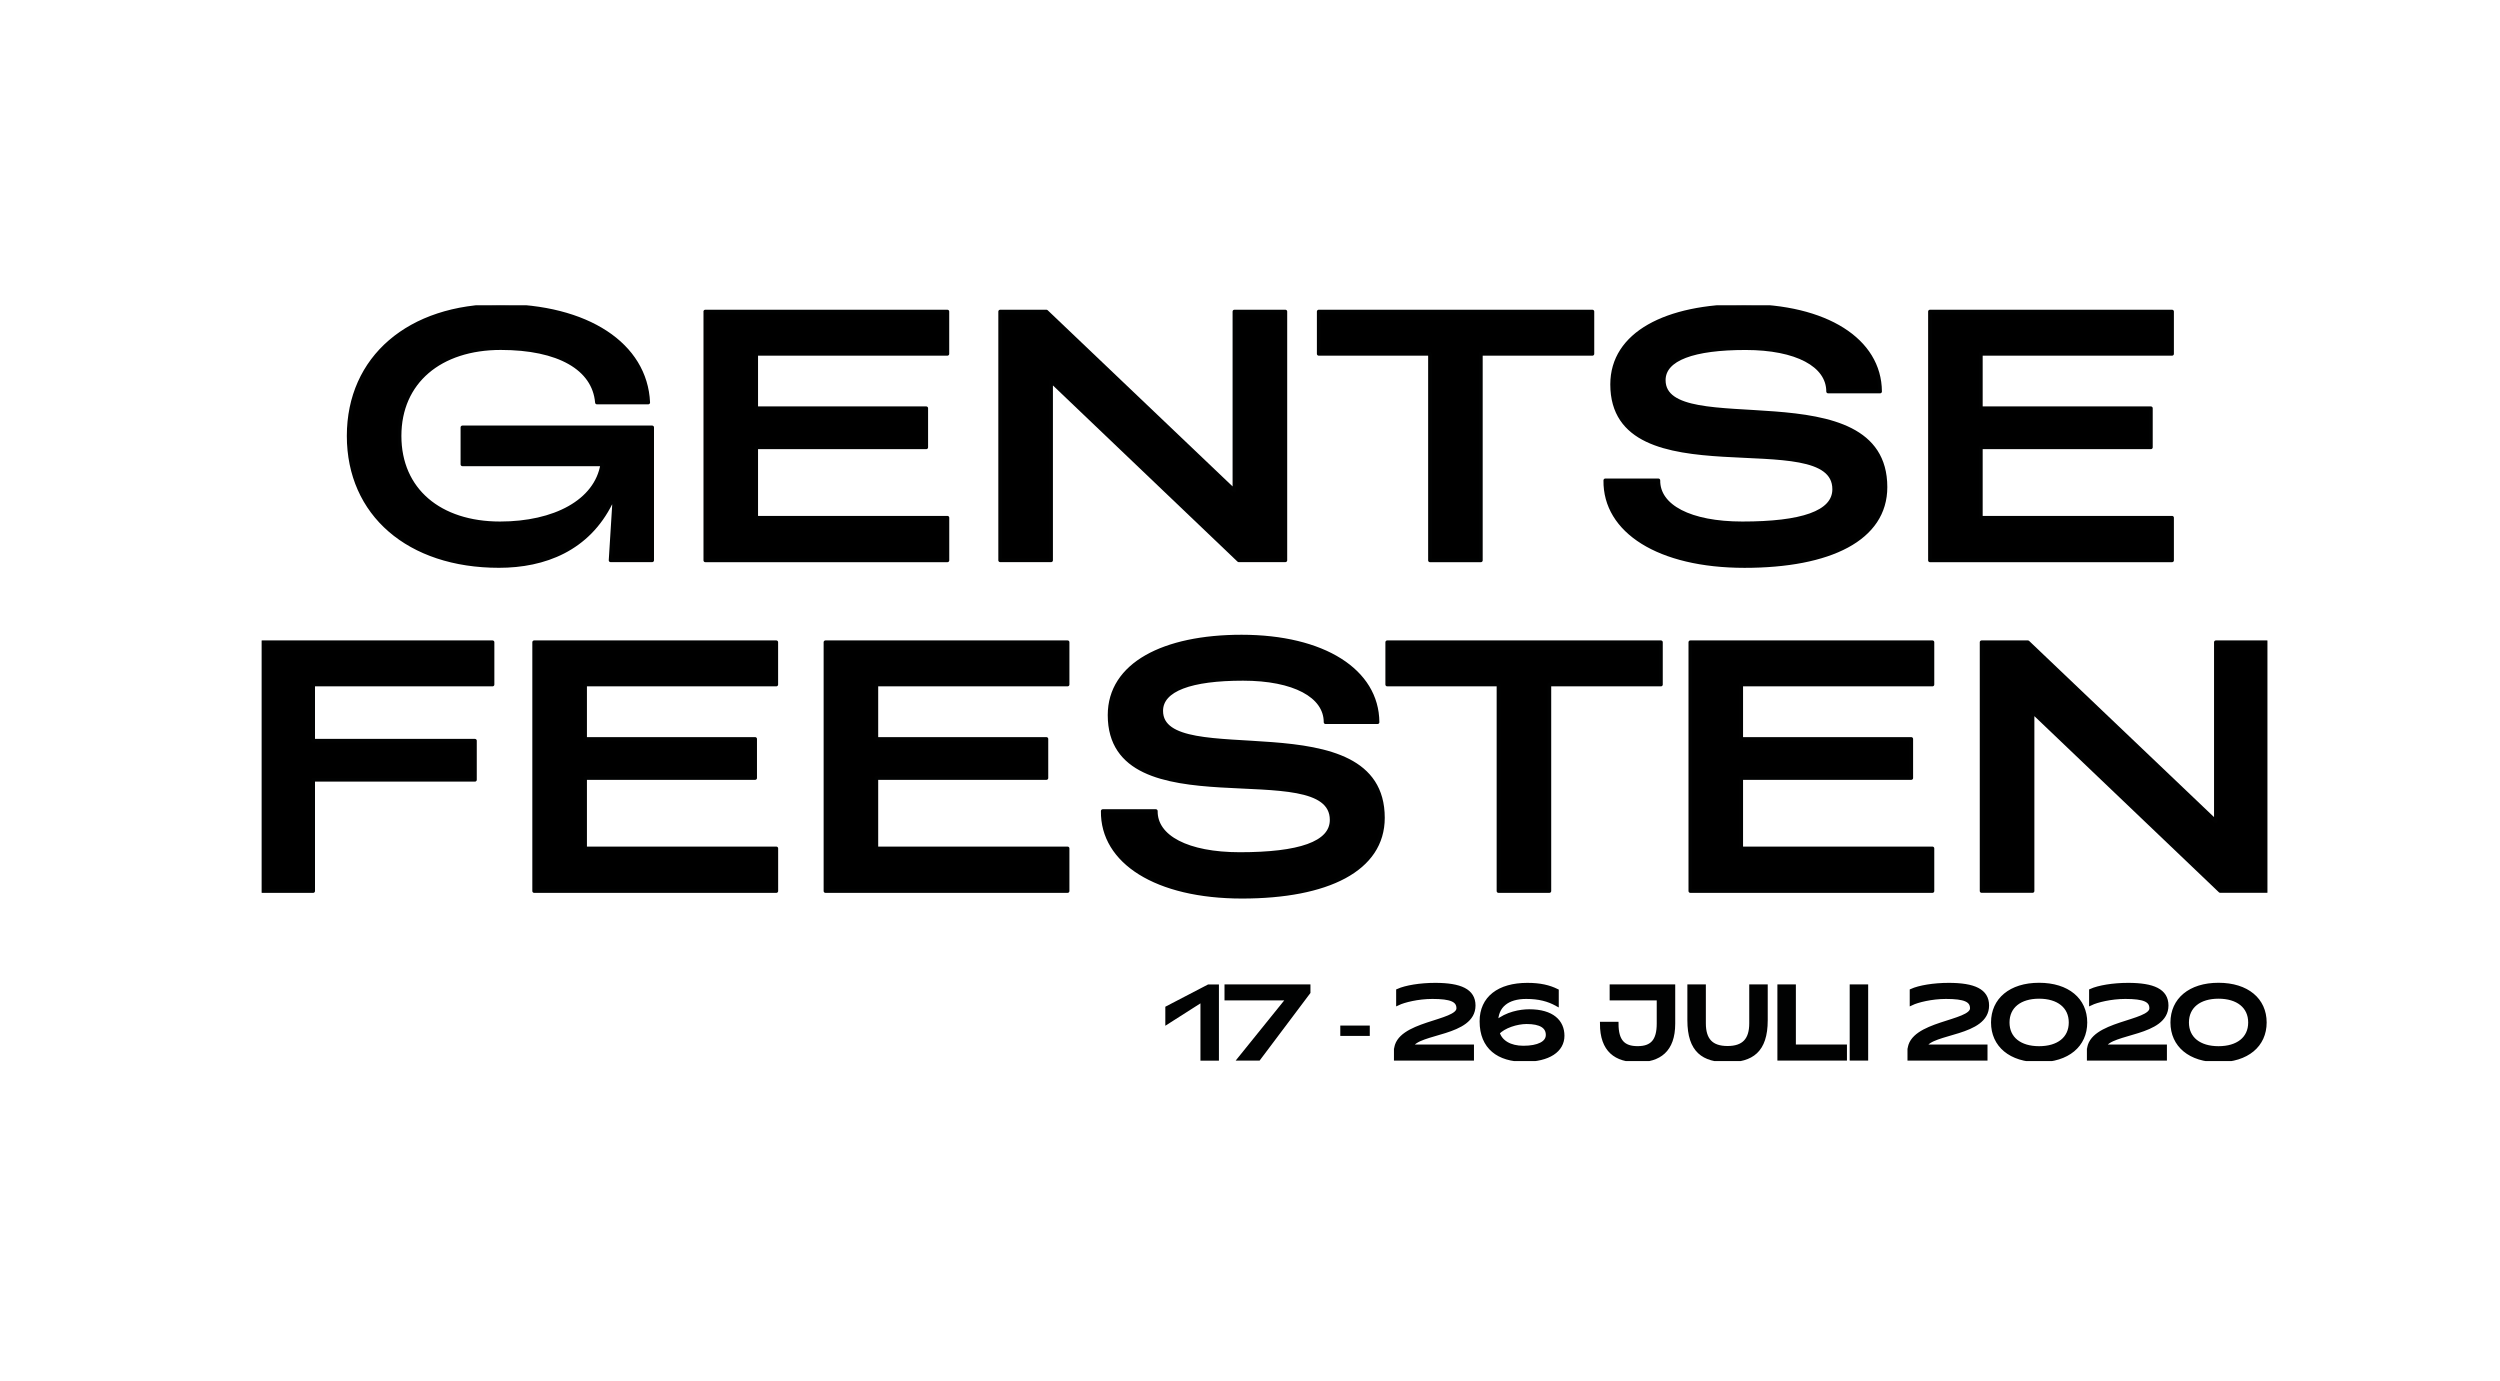 <svg width="172" height="95" viewBox="0 0 172 95" fill="none" xmlns="http://www.w3.org/2000/svg">
<rect width="172" height="95" fill="white"/>
<g clip-path="url(#clip0)">
<path d="M82.716 68.803L80.299 70.344V69.339L83.148 67.855H83.737V72.847H82.716V68.803Z" fill="#010202" stroke="#010202" stroke-width="0.25" stroke-miterlimit="10"/>
<path d="M88.618 68.701H84.371V67.852H90.034V68.273L86.599 72.843H85.276L88.618 68.701Z" fill="#010202" stroke="#010202" stroke-width="0.25" stroke-miterlimit="10"/>
<path d="M94.116 70.684V71.146H92.337V70.684H94.116Z" fill="#010202" stroke="#010202" stroke-width="0.25" stroke-miterlimit="10"/>
<path d="M96.033 72.253C96.098 70.347 100.328 70.371 100.328 69.373C100.328 68.816 99.831 68.602 98.549 68.602C97.548 68.602 96.585 68.85 96.18 69.043V68.154C96.711 67.913 97.706 67.746 98.741 67.746C100.475 67.746 101.39 68.154 101.39 69.179C101.39 71.19 97.548 70.969 97.095 71.988H101.284V72.843H96.029V72.253H96.033Z" fill="#010202" stroke="#010202" stroke-width="0.25" stroke-miterlimit="10"/>
<path d="M101.922 70.263C101.922 68.66 103.125 67.746 105.082 67.746C105.967 67.746 106.58 67.896 107.118 68.161V69.101C106.522 68.772 105.881 68.602 105.003 68.602C103.715 68.602 102.947 69.207 102.947 70.32C103.667 69.723 104.602 69.563 105.213 69.563C106.803 69.563 107.509 70.29 107.509 71.261C107.509 72.266 106.553 72.928 104.877 72.928C103.108 72.928 101.922 72.079 101.922 70.263ZM106.477 71.203C106.477 70.633 105.994 70.327 105.031 70.327C104.362 70.327 103.454 70.612 103.053 71.061C103.248 71.689 103.889 72.073 104.808 72.073C105.83 72.073 106.477 71.76 106.477 71.203Z" fill="#010202" stroke="#010202" stroke-width="0.25" stroke-miterlimit="10"/>
<path d="M110.201 70.426H111.229C111.229 71.618 111.681 72.1 112.669 72.1C113.649 72.1 114.108 71.614 114.108 70.426V68.701H110.869V67.852H115.13V70.426C115.13 72.28 114.143 72.956 112.669 72.956C111.184 72.959 110.201 72.28 110.201 70.426Z" fill="#010202" stroke="#010202" stroke-width="0.25" stroke-miterlimit="10"/>
<path d="M116.216 70.191V67.852H117.238V70.405C117.238 71.546 117.748 72.09 118.855 72.09C119.956 72.09 120.473 71.546 120.473 70.405V67.852H121.495V70.191C121.495 72.317 120.501 72.959 118.852 72.959C117.21 72.959 116.216 72.317 116.216 70.191Z" fill="#010202" stroke="#010202" stroke-width="0.25" stroke-miterlimit="10"/>
<path d="M122.41 67.852H123.431V71.988H126.945V72.843H122.41V67.852Z" fill="#010202" stroke="#010202" stroke-width="0.25" stroke-miterlimit="10"/>
<path d="M127.384 67.852H128.405V72.843H127.384V67.852Z" fill="#010202" stroke="#010202" stroke-width="0.25" stroke-miterlimit="10"/>
<path d="M131.363 72.253C131.428 70.347 135.662 70.371 135.662 69.373C135.662 68.816 135.165 68.602 133.883 68.602C132.882 68.602 131.919 68.85 131.514 69.043V68.154C132.045 67.913 133.039 67.746 134.075 67.746C135.809 67.746 136.724 68.154 136.724 69.179C136.724 71.19 132.882 70.969 132.426 71.988H136.615V72.843H131.36V72.253H131.363Z" fill="#010202" stroke="#010202" stroke-width="0.25" stroke-miterlimit="10"/>
<path d="M137.108 70.347C137.108 68.779 138.325 67.74 140.289 67.74C142.26 67.74 143.477 68.782 143.477 70.347C143.477 71.913 142.26 72.956 140.289 72.956C138.322 72.959 137.108 71.916 137.108 70.347ZM142.456 70.347C142.456 69.244 141.605 68.585 140.289 68.585C138.98 68.585 138.13 69.24 138.13 70.347C138.13 71.454 138.98 72.103 140.289 72.103C141.605 72.103 142.456 71.454 142.456 70.347Z" fill="#010202" stroke="#010202" stroke-width="0.25" stroke-miterlimit="10"/>
<path d="M143.707 72.253C143.772 70.347 148.002 70.371 148.002 69.373C148.002 68.816 147.505 68.602 146.223 68.602C145.222 68.602 144.259 68.85 143.855 69.043V68.154C144.386 67.913 145.38 67.746 146.415 67.746C148.15 67.746 149.065 68.154 149.065 69.179C149.065 71.19 145.222 70.969 144.77 71.988H148.959V72.843H143.704V72.253H143.707Z" fill="#010202" stroke="#010202" stroke-width="0.25" stroke-miterlimit="10"/>
<path d="M149.452 70.347C149.452 68.779 150.669 67.74 152.633 67.74C154.604 67.74 155.821 68.782 155.821 70.347C155.821 71.913 154.604 72.956 152.633 72.956C150.669 72.959 149.452 71.916 149.452 70.347ZM154.8 70.347C154.8 69.244 153.949 68.585 152.633 68.585C151.324 68.585 150.474 69.24 150.474 70.347C150.474 71.454 151.324 72.103 152.633 72.103C153.949 72.103 154.8 71.454 154.8 70.347Z" fill="#010202" stroke="#010202" stroke-width="0.25" stroke-miterlimit="10"/>
<path d="M34.404 21.041C40.403 21.041 44.424 23.706 44.599 27.693H41.068C40.869 25.346 38.429 23.951 34.452 23.951C30.281 23.951 27.491 26.273 27.491 29.992C27.491 33.71 30.253 36.006 34.401 36.006C38.151 36.006 41.017 34.491 41.435 31.948H31.813V29.404H44.87V38.549H42.007L42.254 34.586H42.031C40.451 37.789 37.465 38.94 34.329 38.94C28.108 38.94 23.987 35.371 23.987 29.992C23.987 24.613 28.135 21.041 34.404 21.041Z" fill="black" stroke="#010202" stroke-width="0.25" stroke-miterlimit="10" stroke-linecap="round" stroke-linejoin="round"/>
<path d="M48.522 21.435H65.181V24.345H52.028V28.087H63.727V30.776H52.028V35.619H65.184V38.553H48.525V21.435H48.522Z" fill="black" stroke="#010202" stroke-width="0.25" stroke-miterlimit="10" stroke-linecap="round" stroke-linejoin="round"/>
<path d="M68.81 21.435H71.994L84.927 33.758V21.435H88.434V38.549H85.225L72.316 26.226V38.549H68.81V21.435Z" fill="black" stroke="#010202" stroke-width="0.25" stroke-miterlimit="10" stroke-linecap="round" stroke-linejoin="round"/>
<path d="M98.378 24.345H90.727V21.435H109.559V24.345H101.884V38.553H98.381V24.345H98.378Z" fill="black" stroke="#010202" stroke-width="0.25" stroke-miterlimit="10" stroke-linecap="round" stroke-linejoin="round"/>
<path d="M110.444 33.048H114.098C114.074 34.834 116.271 36.006 119.873 36.006C123.946 36.006 126.191 35.272 126.191 33.659C126.191 29.038 110.913 34.393 110.913 26.447C110.913 22.949 114.639 21.044 119.997 21.044C125.625 21.044 129.327 23.39 129.351 26.936H125.773C125.773 25.126 123.599 23.954 120.096 23.954C116.518 23.954 114.468 24.688 114.468 26.155C114.468 30.457 129.722 25.469 129.722 33.513C129.722 37.082 125.896 38.943 120.021 38.943C114.122 38.94 110.396 36.546 110.444 33.048Z" fill="black" stroke="#010202" stroke-width="0.25" stroke-miterlimit="10" stroke-linecap="round" stroke-linejoin="round"/>
<path d="M132.78 21.435H149.439V24.345H136.283V28.087H147.982V30.776H136.283V35.619H149.439V38.553H132.78V21.435Z" fill="black" stroke="#010202" stroke-width="0.25" stroke-miterlimit="10" stroke-linecap="round" stroke-linejoin="round"/>
<path d="M18.041 44.186H33.887V47.096H21.547V50.961H32.677V53.65H21.547V61.304H18.041V44.186Z" fill="black" stroke="#010202" stroke-width="0.25" stroke-miterlimit="10" stroke-linecap="round" stroke-linejoin="round"/>
<path d="M36.749 44.186H53.409V47.096H40.256V50.839H51.955V53.528H40.256V58.371H53.412V61.304H36.749V44.186Z" fill="black" stroke="#010202" stroke-width="0.25" stroke-miterlimit="10" stroke-linecap="round" stroke-linejoin="round"/>
<path d="M56.791 44.186H73.451V47.096H60.295V50.839H71.994V53.528H60.295V58.371H73.451V61.304H56.791V44.186Z" fill="black" stroke="#010202" stroke-width="0.25" stroke-miterlimit="10" stroke-linecap="round" stroke-linejoin="round"/>
<path d="M75.868 55.8H79.522C79.498 57.586 81.696 58.758 85.298 58.758C89.371 58.758 91.616 58.024 91.616 56.411C91.616 51.79 76.338 57.145 76.338 49.199C76.338 45.701 80.064 43.796 85.422 43.796C91.05 43.796 94.752 46.142 94.776 49.688H91.198C91.198 47.878 89.024 46.706 85.521 46.706C81.942 46.706 79.893 47.44 79.893 48.907C79.893 53.209 95.146 48.221 95.146 56.265C95.146 59.834 91.321 61.695 85.446 61.695C79.546 61.692 75.82 59.298 75.868 55.8Z" fill="black" stroke="#010202" stroke-width="0.25" stroke-miterlimit="10" stroke-linecap="round" stroke-linejoin="round"/>
<path d="M103.091 47.096H95.44V44.186H114.273V47.096H106.598V61.304H103.095V47.096H103.091Z" fill="black" stroke="#010202" stroke-width="0.25" stroke-miterlimit="10" stroke-linecap="round" stroke-linejoin="round"/>
<path d="M116.294 44.186H132.953V47.096H119.797V50.839H131.496V53.528H119.797V58.371H132.953V61.304H116.294V44.186Z" fill="black" stroke="#010202" stroke-width="0.25" stroke-miterlimit="10" stroke-linecap="round" stroke-linejoin="round"/>
<path d="M136.333 44.186H139.518L152.451 56.51V44.186H155.958V61.301H152.749L139.84 48.978V61.301H136.333V44.186Z" fill="black" stroke="#010202" stroke-width="0.25" stroke-miterlimit="10" stroke-linecap="round" stroke-linejoin="round"/>
</g>
<defs>
<clipPath id="clip0">
<rect width="138" height="52" fill="white" transform="translate(18 21)"/>
</clipPath>
</defs>
</svg>
